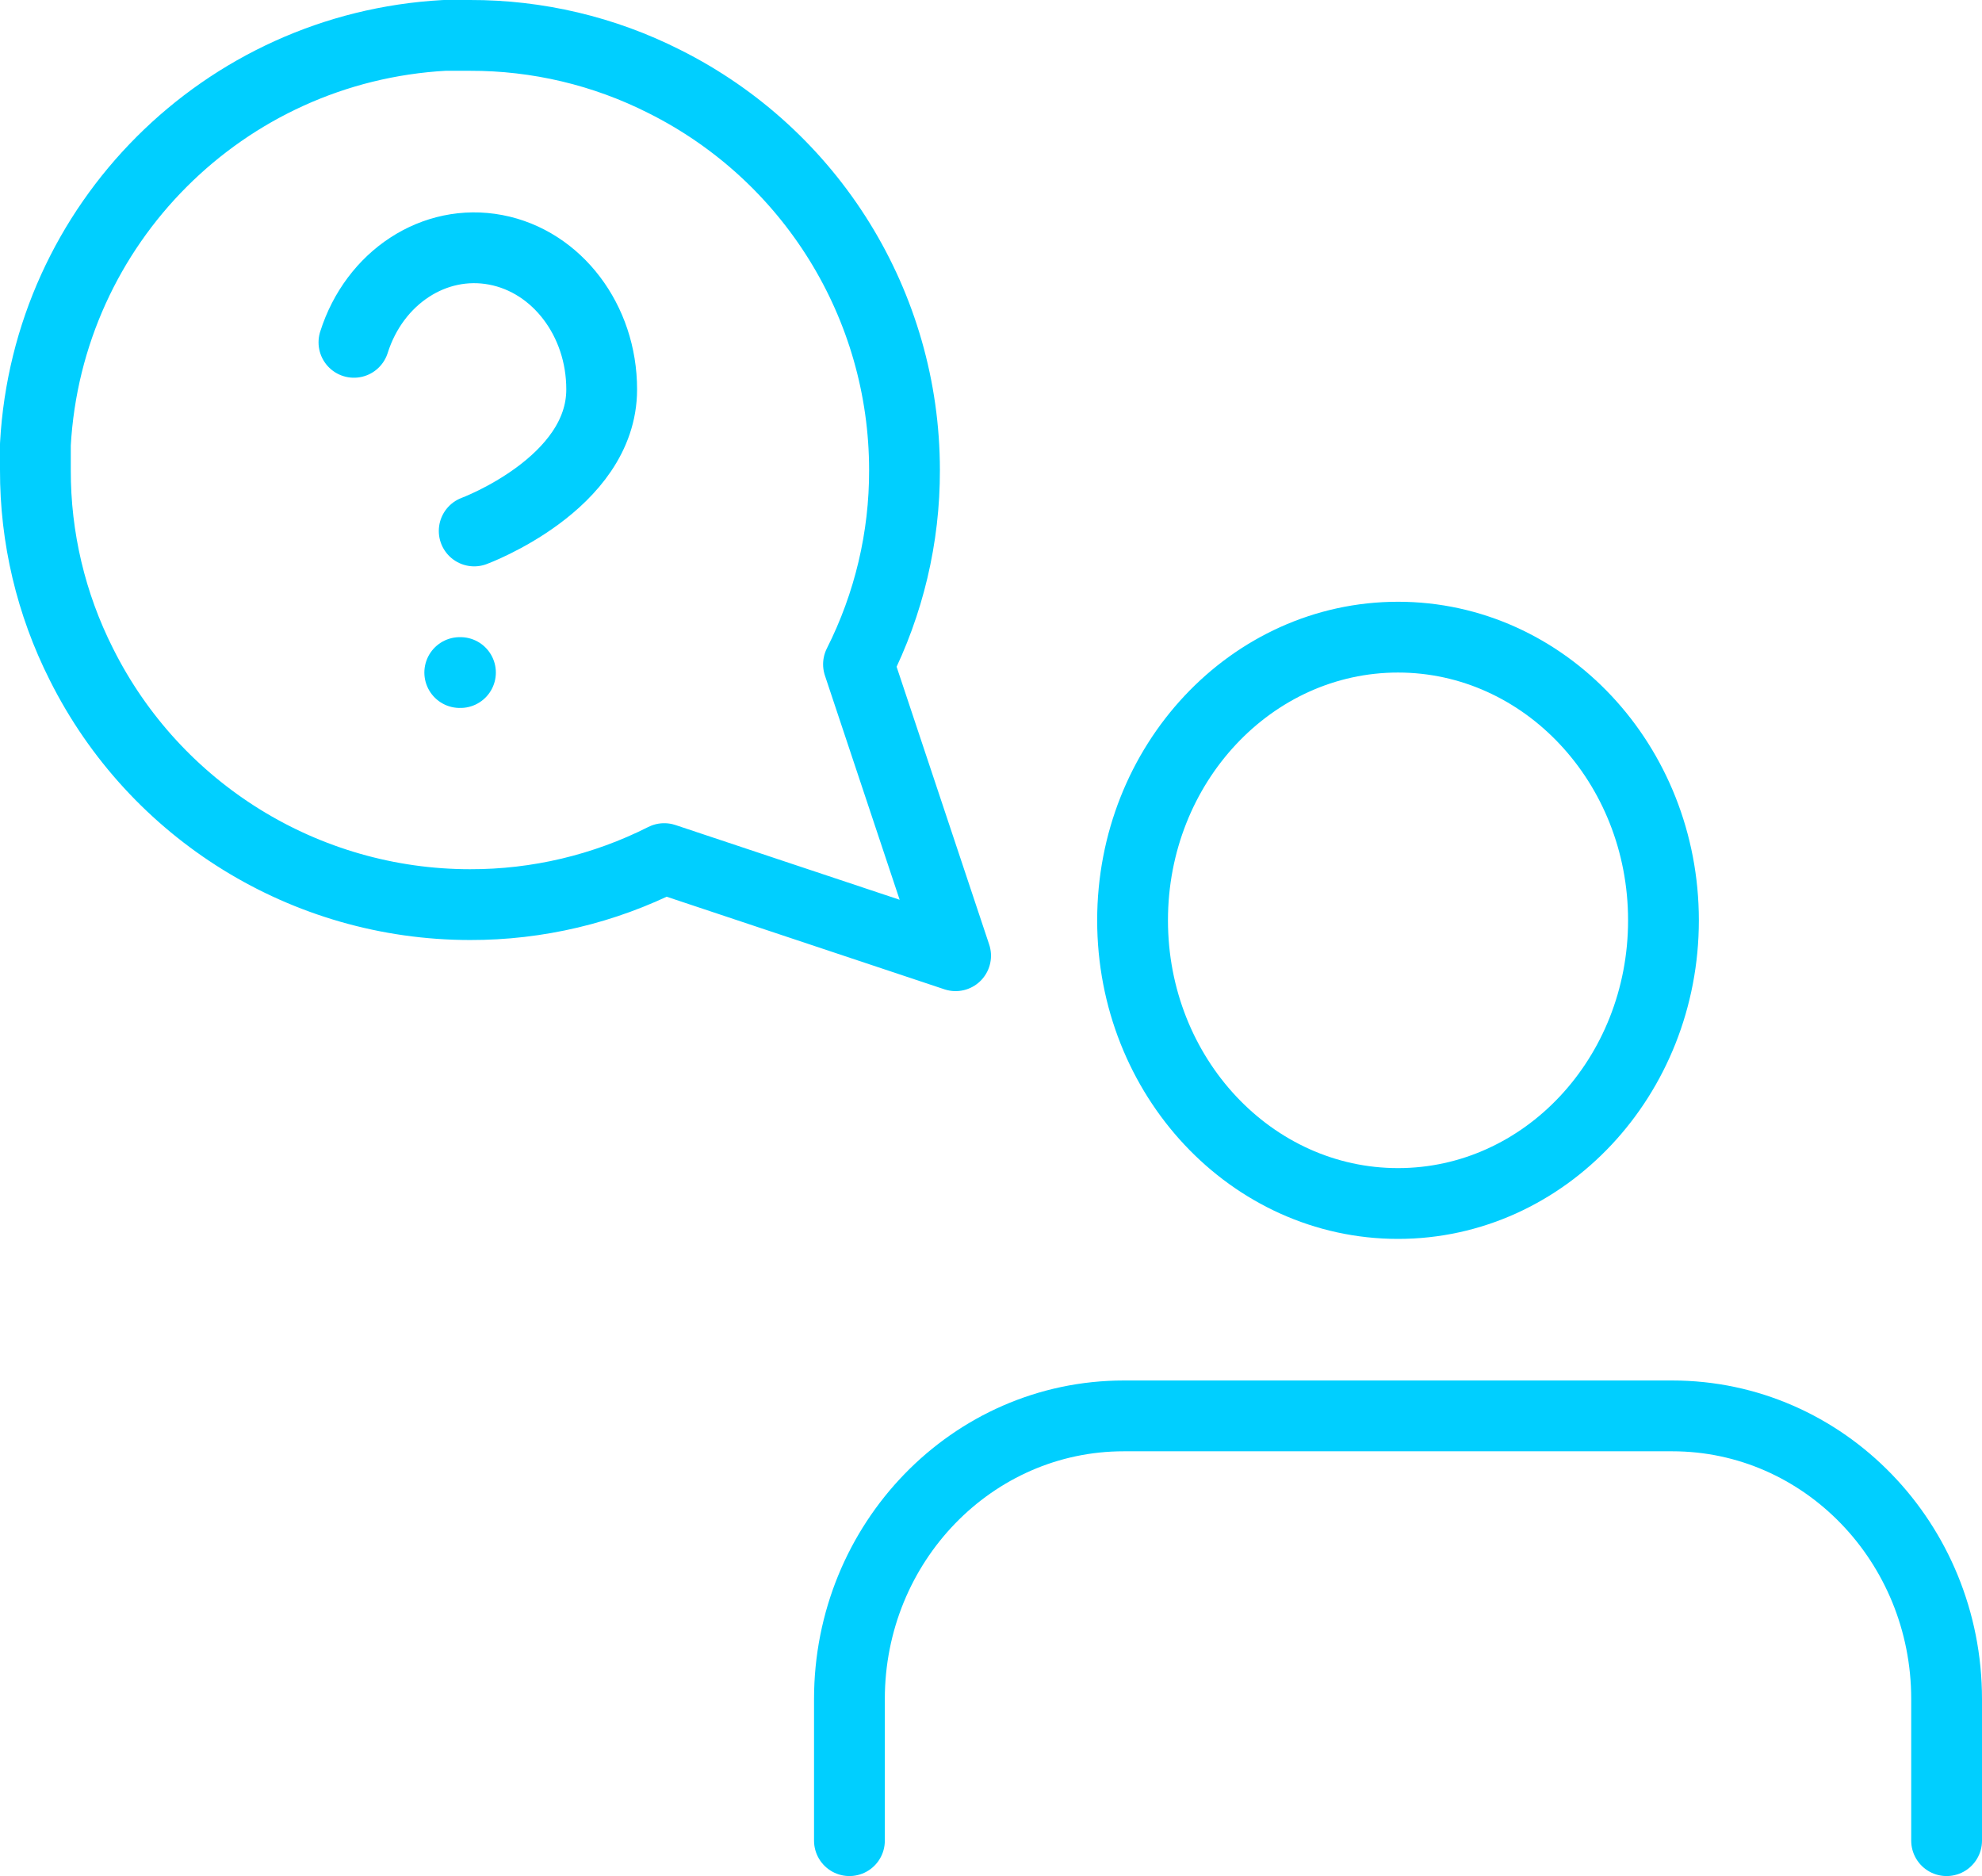 <?xml version="1.0" encoding="UTF-8"?>
<svg width="56px" height="53px" viewBox="0 0 56 53" version="1.1" xmlns="http://www.w3.org/2000/svg" xmlns:xlink="http://www.w3.org/1999/xlink">
    <!-- Generator: Sketch 57.1 (83088) - https://sketch.com -->
    <title>svg/bright/icon/user-interviews-question--c</title>
    <desc>Created with Sketch.</desc>
    <g id="**-Sticker-Sheets" stroke="none" stroke-width="1" fill="none" fill-rule="evenodd" stroke-linecap="round" stroke-linejoin="round">
        <g id="sticker-sheet--top-hits--page-2" transform="translate(-714, -1123)" stroke="#00CFFF" stroke-width="2">
            <g id="icon-preview-row-copy-28" transform="translate(1, 1105)">
                <g id="Icon-Row--Large-icon">
                    <g id="icon/user-interviews-question--c" transform="translate(709, 11)">
                        <path d="M5,20.278 C4.995,22.184 5.44,24.065 6.3,25.767 C8.379,29.926 12.628,32.554 17.278,32.556 C19.184,32.561 21.065,32.115 22.767,31.256 L31,34 L28.256,25.767 C29.115,24.065 29.561,22.184 29.556,20.278 C29.554,15.628 26.926,11.379 22.767,9.3 C21.065,8.44 19.184,7.995 17.278,8 L16.556,8 C10.322,8.344 5.344,13.322 5,19.556 L5,20.278 L5,20.278 Z M59,59 L59,55 C59,50.582 55.53,47 51.25,47 L35.75,47 C31.47,47 28,50.582 28,55 L28,59 M43.5,41 C47.642,41 51,37.418 51,33 C51,28.582 47.642,25 43.5,25 C39.358,25 36,28.582 36,33 C36,37.418 39.358,41 43.5,41 Z M14,16.671 C14.583,14.832 16.276,13.728 18.007,14.058 C19.738,14.387 21.003,16.054 21,18.003 C21,20.668 17.398,22 17.398,22 M16.99,26 L17.01,26" id="Combined-Shape"></path>
                    </g>
                </g>
            </g>
        </g>
    </g>
</svg>
